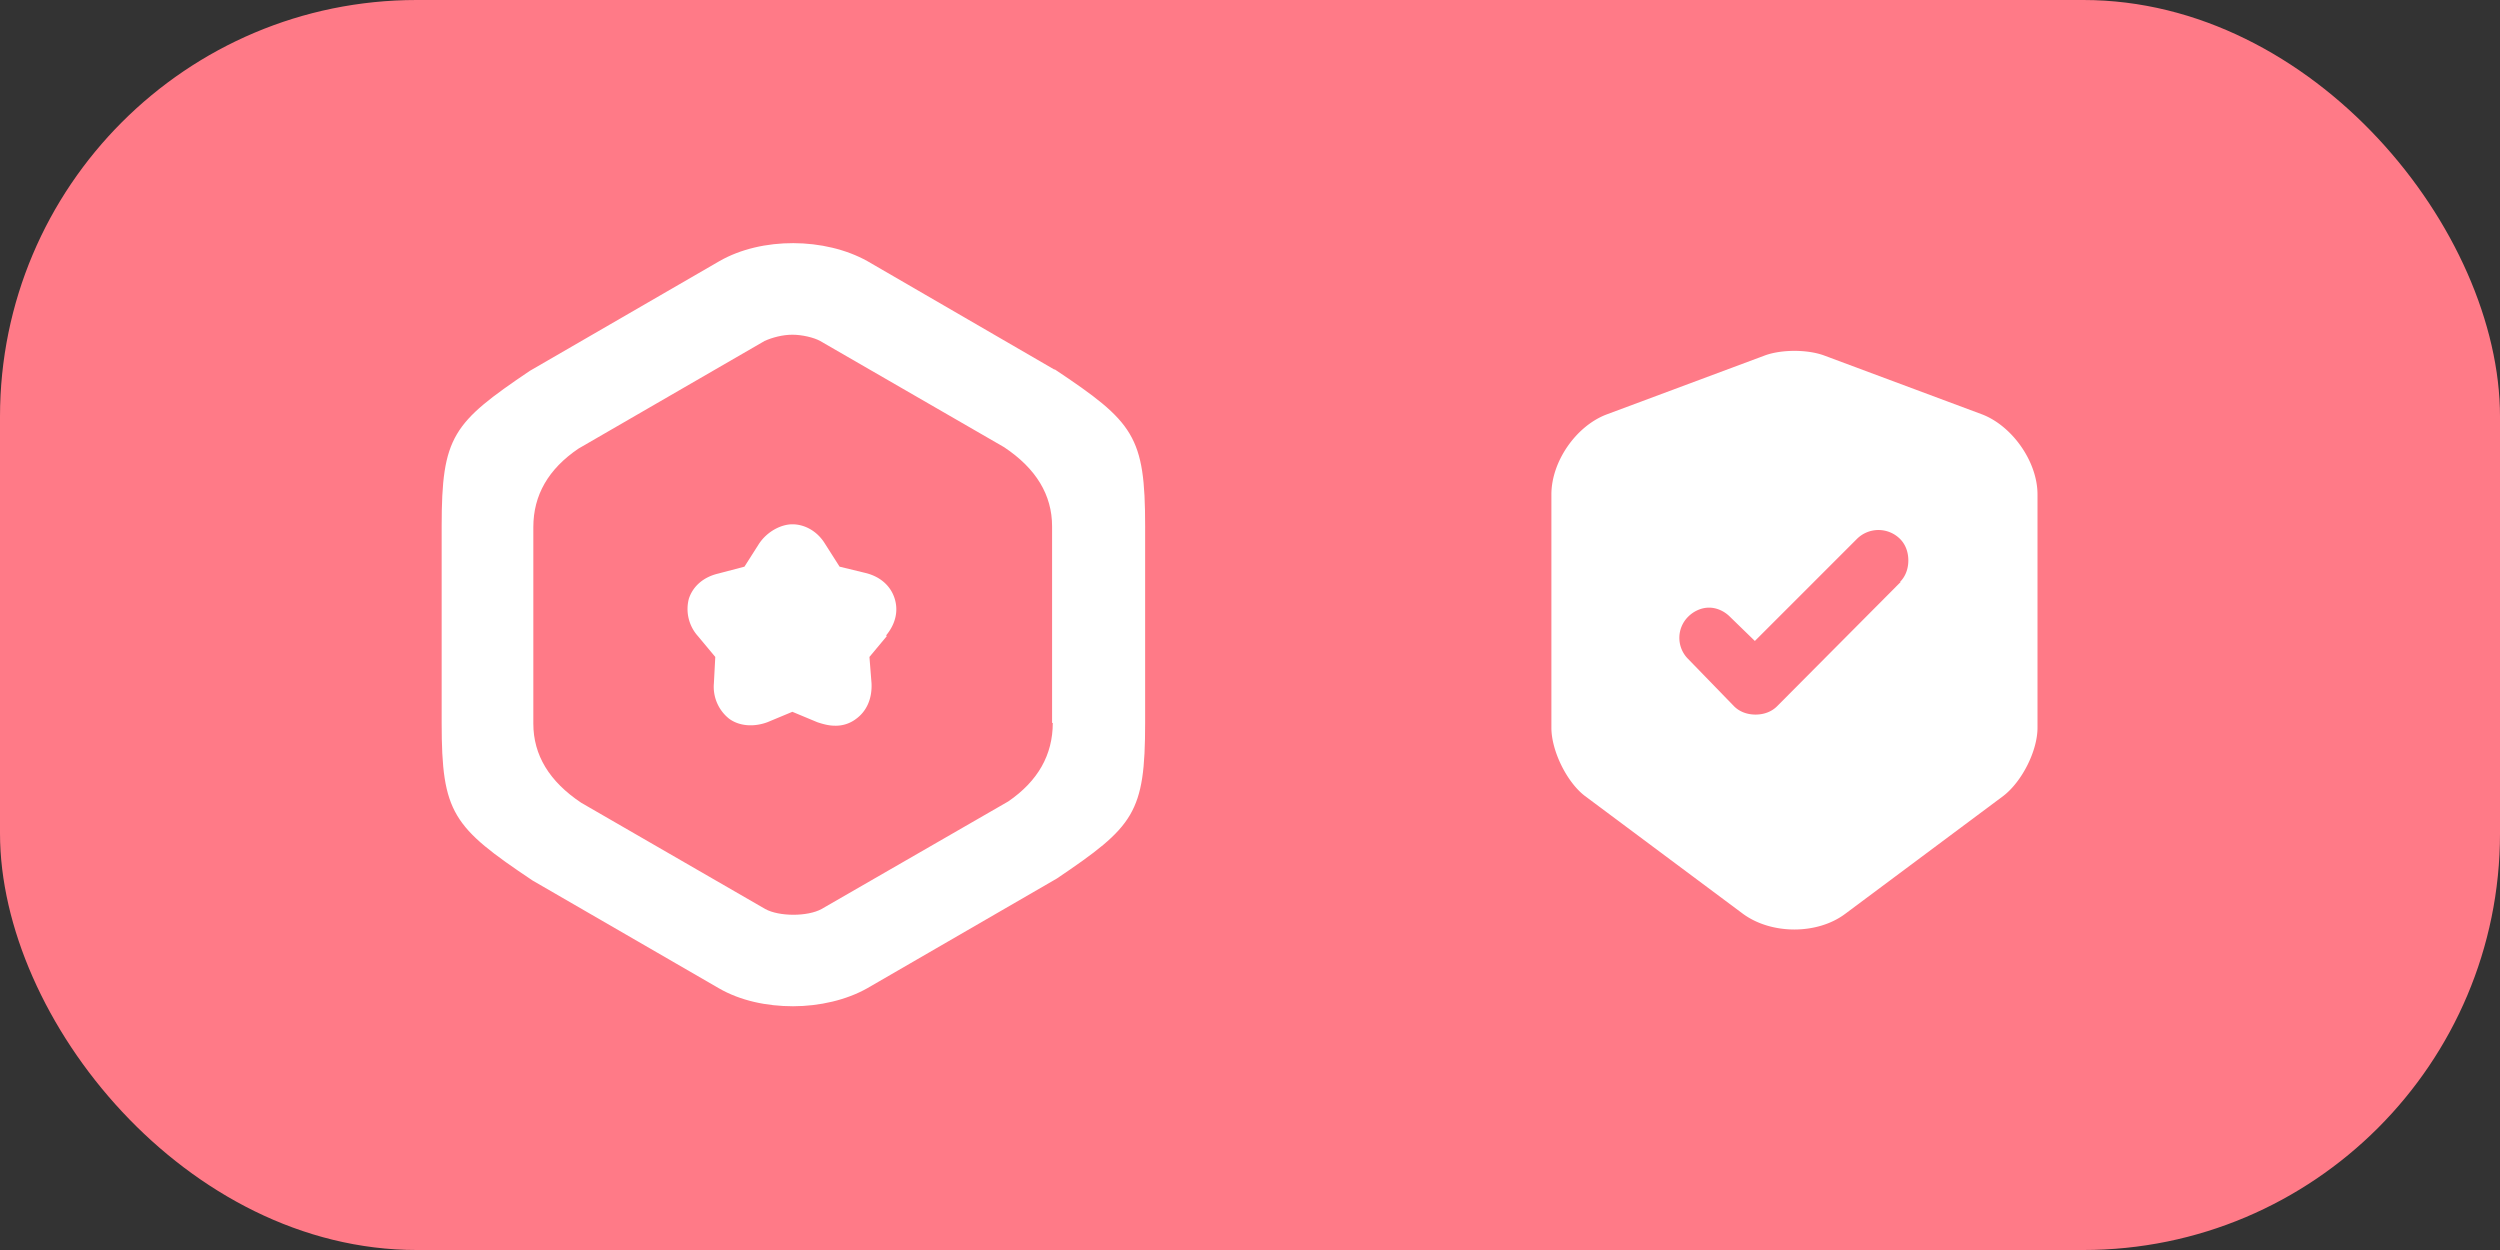 <svg xmlns="http://www.w3.org/2000/svg" data-name="Layer 2" viewBox="0 0 36 18">
    <rect x="0" y="0" width="36" height="18" fill="#333333" stroke="none"/>
    <g data-name="NFT_mint">
        <rect width="36" height="18" rx="6" ry="6" style="fill:#ff7a87;isolation:isolate"/>
        <path fill="#fff" d="m15.18 5.32-2.69-1.56c-.61-.34-1.52-.35-2.13 0L7.63 5.34c-1.11.75-1.27.94-1.27 2.24v2.83c0 1.3.16 1.5 1.31 2.27l2.68 1.55c.31.18.69.26 1.07.26s.77-.09 1.07-.26l2.73-1.58c1.11-.75 1.27-.94 1.27-2.24V7.58c0-1.3-.16-1.5-1.3-2.26Zm-.02 5.09q0 .69-.64 1.13l-2.69 1.55c-.2.11-.61.11-.81 0l-2.65-1.53q-.69-.46-.69-1.14V7.59q0-.69.65-1.13l2.68-1.55c.11-.05.26-.09.4-.09s.31.04.4.09l2.65 1.53q.69.46.69 1.14v2.83Z"/>
        <path d="m12.77 9.16-.25.3.03.38c.01.22-.07.4-.22.51a.48.48 0 0 1-.31.1c-.08 0-.16-.02-.25-.05l-.36-.15-.36.15c-.19.07-.4.06-.55-.05a.586.586 0 0 1-.22-.51l.02-.38-.25-.3a.584.584 0 0 1-.13-.54c.06-.18.21-.31.42-.36l.38-.1.21-.33c.12-.18.32-.28.48-.28.18 0 .36.1.47.28l.21.33.37.09c.21.05.36.18.42.36s.02.37-.12.54Z" style="isolation:isolate;fill:#fff"/>
        <path fill="#fff" d="m28.55 5.97-2.28-.85c-.24-.09-.62-.09-.86 0l-2.28.85c-.44.17-.79.68-.79 1.15v3.36c0 .33.22.78.48.98l2.28 1.7c.41.3 1.07.3 1.47 0l2.28-1.7c.27-.21.49-.65.49-.98V7.12c0-.47-.36-.98-.79-1.15Zm-1.18 2.41-1.78 1.79c-.08.08-.19.12-.31.12s-.23-.04-.31-.12l-.66-.68a.429.429 0 0 1 0-.61c.08-.08.19-.13.3-.13.11 0 .22.05.3.13l.36.35 1.47-1.47a.44.44 0 0 1 .62 0c.08.08.12.19.12.31s-.04.23-.12.31Z"/>
    </g>
</svg>
